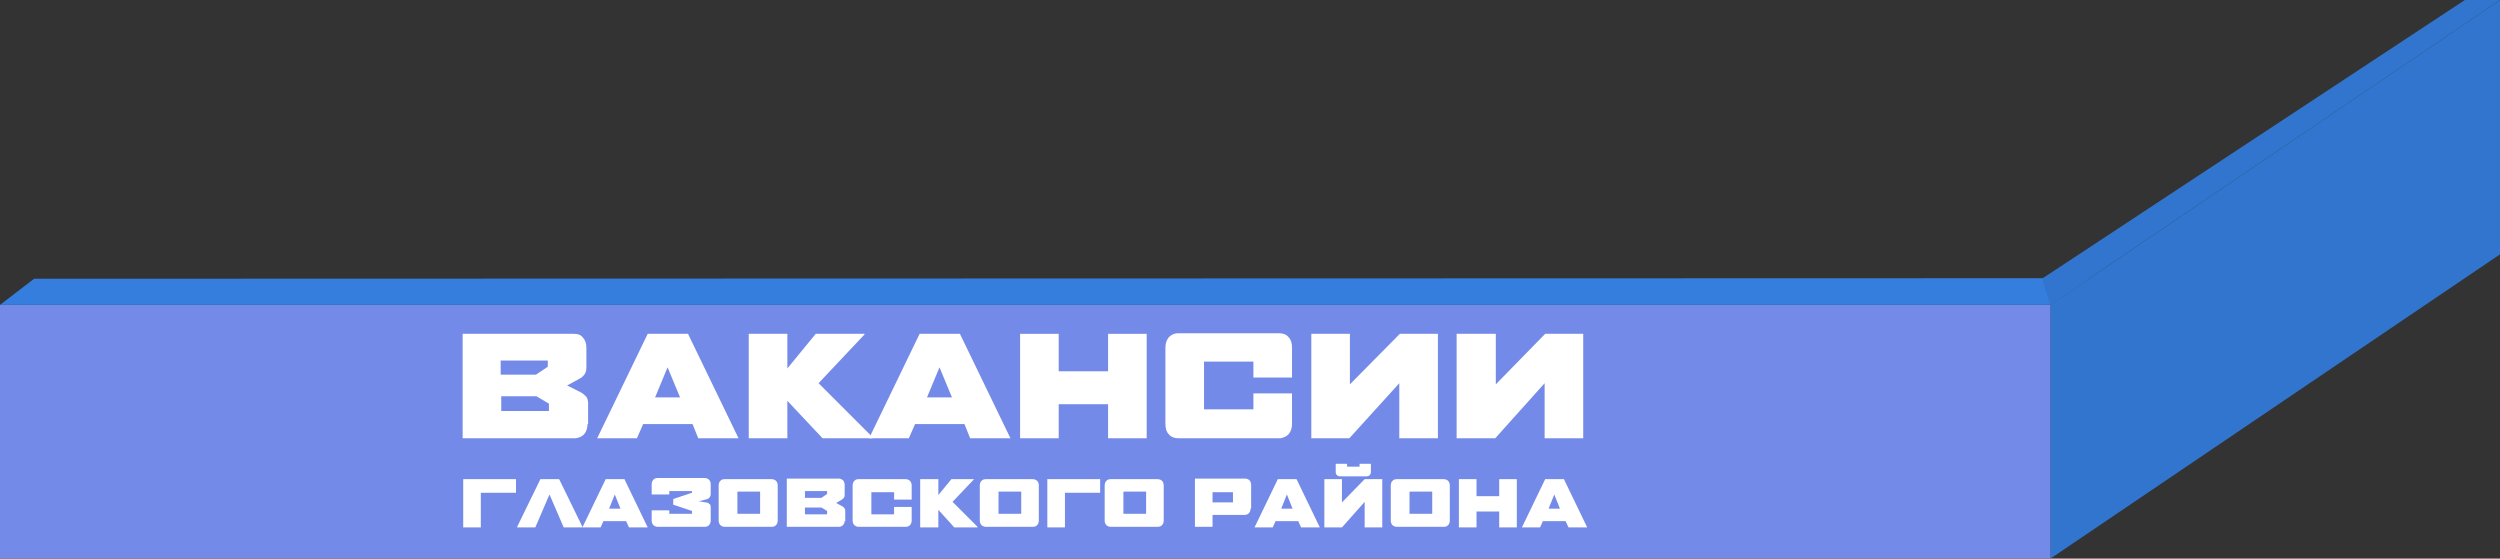 <?xml version="1.0" encoding="UTF-8"?>
<!DOCTYPE svg PUBLIC "-//W3C//DTD SVG 1.1//EN" "http://www.w3.org/Graphics/SVG/1.1/DTD/svg11.dtd">
<!-- Creator: CorelDRAW 2019 (64-Bit) -->
<svg xmlns="http://www.w3.org/2000/svg" xml:space="preserve" width="2.515cm" height="0.562cm" version="1.1" style="shape-rendering:geometricPrecision; text-rendering:geometricPrecision; image-rendering:optimizeQuality; fill-rule:evenodd; clip-rule:evenodd"
viewBox="0 0 4.404 0.984"
 xmlns:xlink="http://www.w3.org/1999/xlink"
 xmlns:xodm="http://www.corel.com/coreldraw/odm/2003">
 <rect x="0" y="0" width="4.404" height="0.984" fill="#333333" stroke="none"/>
 <defs>
  <style type="text/css">
   <![CDATA[
    .fil0 {fill:#3175CF}
    .fil2 {fill:#357EDE}
    .fil1 {fill:#748AE8}
    .fil3 {fill:white;fill-rule:nonzero}
   ]]>
  </style>
 </defs>
 <g id="Слой_x0020_1">
  <polygon class="fil0" points="3.612,0.537 4.404,0 4.404,0.448 3.612,0.984 "/>
  <polygon class="fil1" points="3.612,0.537 -0,0.537 -0,0.984 3.612,0.984 "/>
  <polygon class="fil2" points="0.06,0.491 3.681,0.49 3.612,0.537 -0,0.537 "/>
  <polygon class="fil0" points="4.342,0 3.597,0.491 3.612,0.537 4.404,0 "/>
  <path class="fil3" d="M1.035 0.747c0,0.007 -0.002,0.013 -0.006,0.018 -0.004,0.004 -0.01,0.007 -0.017,0.007l-0.197 0 0 -0.184 0.196 0c0.007,0 0.013,0.002 0.016,0.007 0.004,0.004 0.006,0.01 0.006,0.018l0 0.034c0,0.005 -0.001,0.009 -0.003,0.012 -0.002,0.003 -0.005,0.006 -0.009,0.008l-0.022 0.012 0.024 0.012c0.004,0.002 0.007,0.005 0.01,0.008 0.002,0.003 0.003,0.007 0.003,0.012l0 0.036zm-0.07 -0.112l-0.083 0 0 0.025 0.062 0 0.021 -0.014 0 -0.011zm0.002 0.076l-0.022 -0.013 -0.062 0 0 0.026 0.084 0 0 -0.013z"/>
  <path id="1" class="fil3" d="M1.23 0.772l-0.01 -0.025 -0.087 0 -0.011 0.025 -0.07 0 0 -0 0.089 -0.184 0.071 0 0.089 0.184 0 0 -0.071 0zm-0.054 -0.125l-0.022 0.053 0.044 0 -0.022 -0.053z"/>
  <polygon id="2" class="fil3" points="1.449,0.772 1.387,0.706 1.387,0.772 1.319,0.772 1.319,0.588 1.387,0.588 1.387,0.649 1.437,0.588 1.523,0.588 1.523,0.589 1.442,0.675 1.537,0.77 1.537,0.772 "/>
  <path id="3" class="fil3" d="M1.709 0.772l-0.01 -0.025 -0.087 0 -0.011 0.025 -0.07 0 0 -0 0.089 -0.184 0.071 0 0.089 0.184 0 0 -0.071 0zm-0.054 -0.125l-0.022 0.053 0.044 0 -0.022 -0.053z"/>
  <polygon id="4" class="fil3" points="1.952,0.772 1.952,0.712 1.865,0.712 1.865,0.772 1.797,0.772 1.797,0.588 1.865,0.588 1.865,0.654 1.952,0.654 1.952,0.588 2.02,0.588 2.02,0.772 "/>
  <path id="5" class="fil3" d="M2.276 0.747c0,0.007 -0.002,0.013 -0.006,0.018 -0.004,0.004 -0.01,0.007 -0.017,0.007l-0.177 0c-0.007,0 -0.013,-0.002 -0.017,-0.007 -0.004,-0.004 -0.006,-0.01 -0.006,-0.018l0 -0.135c0,-0.007 0.002,-0.013 0.006,-0.018 0.004,-0.004 0.009,-0.007 0.017,-0.007l0.177 0c0.007,0 0.013,0.002 0.017,0.007 0.004,0.004 0.006,0.01 0.006,0.018l0 0.053 -0.068 0 0 -0.028 -0.087 0 0 0.084 0.087 0 0 -0.028 0.068 0 0 0.053z"/>
  <polygon id="6" class="fil3" points="2.31,0.772 2.31,0.588 2.378,0.588 2.378,0.677 2.466,0.588 2.533,0.588 2.533,0.772 2.465,0.772 2.465,0.675 2.377,0.772 "/>
  <polygon id="7" class="fil3" points="2.566,0.772 2.566,0.588 2.635,0.588 2.635,0.677 2.722,0.588 2.789,0.588 2.789,0.772 2.721,0.772 2.721,0.675 2.634,0.772 "/>
  <polygon id="8" class="fil3" points="0.847,0.868 0.847,0.929 0.816,0.929 0.816,0.844 0.909,0.844 0.909,0.868 "/>
  <polygon id="9" class="fil3" points="0.943,0.929 0.911,0.929 0.911,0.928 0.952,0.844 0.985,0.844 1.026,0.928 1.026,0.929 0.993,0.929 0.968,0.871 "/>
  <path id="10" class="fil3" d="M1.108 0.929l-0.005 -0.011 -0.04 0 -0.005 0.011 -0.032 0 0 -0 0.041 -0.085 0.033 0 0.041 0.085 0 0 -0.033 0zm-0.025 -0.058l-0.01 0.025 0.02 0 -0.01 -0.025z"/>
  <path id="11" class="fil3" d="M1.252 0.917c0,0.003 -0.001,0.006 -0.003,0.008 -0.002,0.002 -0.004,0.003 -0.008,0.003l-0.082 0c-0.003,0 -0.006,-0.001 -0.008,-0.003 -0.002,-0.002 -0.003,-0.005 -0.003,-0.008l0 -0.018 0.031 0 0 0.006 0.04 0 0 -0.005 -0.033 -0.011 0 -0.01 0.033 -0.011 0 -0.003 -0.04 0 0 0.006 -0.031 0 0 -0.018c0,-0.003 0.001,-0.006 0.003,-0.008 0.002,-0.002 0.004,-0.003 0.008,-0.003l0.082 0c0.003,0 0.006,0.001 0.008,0.003 0.002,0.002 0.003,0.005 0.003,0.008l0 0.017c0,0.005 -0.003,0.009 -0.009,0.01l-0.012 0.003 0.012 0.002c0.003,0 0.005,0.001 0.007,0.003 0.002,0.001 0.002,0.004 0.002,0.006l0 0.022z"/>
  <path id="12" class="fil3" d="M1.37 0.917c0,0.003 -0.001,0.006 -0.003,0.008 -0.002,0.002 -0.004,0.003 -0.008,0.003l-0.082 0c-0.003,0 -0.006,-0.001 -0.008,-0.003 -0.002,-0.002 -0.003,-0.005 -0.003,-0.008l0 -0.062c0,-0.003 0.001,-0.006 0.003,-0.008 0.002,-0.002 0.004,-0.003 0.008,-0.003l0.082 0c0.003,0 0.006,0.001 0.008,0.003 0.002,0.002 0.003,0.005 0.003,0.008l0 0.062zm-0.031 -0.051l-0.04 0 0 0.039 0.04 0 0 -0.039z"/>
  <path id="13" class="fil3" d="M1.488 0.917c0,0.003 -0.001,0.006 -0.003,0.008 -0.002,0.002 -0.004,0.003 -0.008,0.003l-0.091 0 0 -0.085 0.091 0c0.003,0 0.006,0.001 0.008,0.003 0.002,0.002 0.003,0.005 0.003,0.008l0 0.016c0,0.002 -0,0.004 -0.001,0.006 -0.001,0.002 -0.002,0.003 -0.004,0.004l-0.01 0.006 0.011 0.006c0.002,0.001 0.003,0.002 0.004,0.004 0.001,0.001 0.001,0.003 0.001,0.006l0 0.017zm-0.032 -0.052l-0.038 0 0 0.012 0.029 0 0.01 -0.007 0 -0.005zm0.001 0.035l-0.01 -0.006 -0.029 0 0 0.012 0.039 0 0 -0.006z"/>
  <path id="14" class="fil3" d="M1.606 0.917c0,0.003 -0.001,0.006 -0.003,0.008 -0.002,0.002 -0.004,0.003 -0.008,0.003l-0.082 0c-0.003,0 -0.006,-0.001 -0.008,-0.003 -0.002,-0.002 -0.003,-0.005 -0.003,-0.008l0 -0.062c0,-0.003 0.001,-0.006 0.003,-0.008 0.002,-0.002 0.004,-0.003 0.008,-0.003l0.082 0c0.003,0 0.006,0.001 0.008,0.003 0.002,0.002 0.003,0.005 0.003,0.008l0 0.025 -0.031 0 0 -0.013 -0.04 0 0 0.039 0.04 0 0 -0.013 0.031 0 0 0.025z"/>
  <polygon id="15" class="fil3" points="1.681,0.929 1.653,0.898 1.653,0.929 1.621,0.929 1.621,0.844 1.653,0.844 1.653,0.872 1.676,0.844 1.716,0.844 1.716,0.844 1.678,0.884 1.722,0.928 1.722,0.929 "/>
  <path id="16" class="fil3" d="M1.83 0.917c0,0.003 -0.001,0.006 -0.003,0.008 -0.002,0.002 -0.004,0.003 -0.008,0.003l-0.082 0c-0.003,0 -0.006,-0.001 -0.008,-0.003 -0.002,-0.002 -0.003,-0.005 -0.003,-0.008l0 -0.062c0,-0.003 0.001,-0.006 0.003,-0.008 0.002,-0.002 0.004,-0.003 0.008,-0.003l0.082 0c0.003,0 0.006,0.001 0.008,0.003 0.002,0.002 0.003,0.005 0.003,0.008l0 0.062zm-0.031 -0.051l-0.04 0 0 0.039 0.04 0 0 -0.039z"/>
  <polygon id="17" class="fil3" points="1.876,0.868 1.876,0.929 1.845,0.929 1.845,0.844 1.938,0.844 1.938,0.868 "/>
  <path id="18" class="fil3" d="M2.05 0.917c0,0.003 -0.001,0.006 -0.003,0.008 -0.002,0.002 -0.004,0.003 -0.008,0.003l-0.082 0c-0.003,0 -0.006,-0.001 -0.008,-0.003 -0.002,-0.002 -0.003,-0.005 -0.003,-0.008l0 -0.062c0,-0.003 0.001,-0.006 0.003,-0.008 0.002,-0.002 0.004,-0.003 0.008,-0.003l0.082 0c0.003,0 0.006,0.001 0.008,0.003 0.002,0.002 0.003,0.005 0.003,0.008l0 0.062zm-0.031 -0.051l-0.04 0 0 0.039 0.04 0 0 -0.039z"/>
  <path id="19" class="fil3" d="M2.203 0.896c0,0.003 -0.001,0.006 -0.003,0.008 -0.002,0.002 -0.004,0.003 -0.008,0.003l-0.056 0 0 0.021 -0.031 0 0 -0.085 0.088 0c0.003,0 0.006,0.001 0.008,0.003 0.002,0.002 0.003,0.005 0.003,0.008l0 0.041zm-0.031 -0.029l-0.036 0 0 0.018 0.036 0 0 -0.018z"/>
  <path id="20" class="fil3" d="M2.292 0.929l-0.005 -0.011 -0.04 0 -0.005 0.011 -0.032 0 0 -0 0.041 -0.085 0.033 0 0.041 0.085 0 0 -0.033 0zm-0.025 -0.058l-0.01 0.025 0.02 0 -0.01 -0.025z"/>
  <path id="21" class="fil3" d="M2.333 0.929l0 -0.085 0.031 0 0 0.041 0.04 -0.041 0.031 0 0 0.085 -0.031 0 0 -0.045 -0.04 0.045 -0.031 0zm0.027 -0.09c-0.002,0 -0.003,-0.001 -0.005,-0.002 -0.001,-0.001 -0.002,-0.003 -0.002,-0.005l0 -0.015 0.02 0 0 0.005 0.022 0 0 -0.005 0.02 0 0 0.015c0,0.002 -0.001,0.003 -0.002,0.005 -0.001,0.001 -0.003,0.002 -0.005,0.002l-0.048 0z"/>
  <path id="22" class="fil3" d="M2.554 0.917c0,0.003 -0.001,0.006 -0.003,0.008 -0.002,0.002 -0.004,0.003 -0.008,0.003l-0.082 0c-0.003,0 -0.006,-0.001 -0.008,-0.003 -0.002,-0.002 -0.003,-0.005 -0.003,-0.008l0 -0.062c0,-0.003 0.001,-0.006 0.003,-0.008 0.002,-0.002 0.004,-0.003 0.008,-0.003l0.082 0c0.003,0 0.006,0.001 0.008,0.003 0.002,0.002 0.003,0.005 0.003,0.008l0 0.062zm-0.031 -0.051l-0.04 0 0 0.039 0.04 0 0 -0.039z"/>
  <polygon id="23" class="fil3" points="2.641,0.929 2.641,0.901 2.601,0.901 2.601,0.929 2.57,0.929 2.57,0.844 2.601,0.844 2.601,0.874 2.641,0.874 2.641,0.844 2.672,0.844 2.672,0.929 "/>
  <path id="24" class="fil3" d="M2.763 0.929l-0.005 -0.011 -0.04 0 -0.005 0.011 -0.032 0 0 -0 0.041 -0.085 0.033 0 0.041 0.085 0 0 -0.033 0zm-0.025 -0.058l-0.01 0.025 0.02 0 -0.01 -0.025z"/>
 </g>
</svg>

